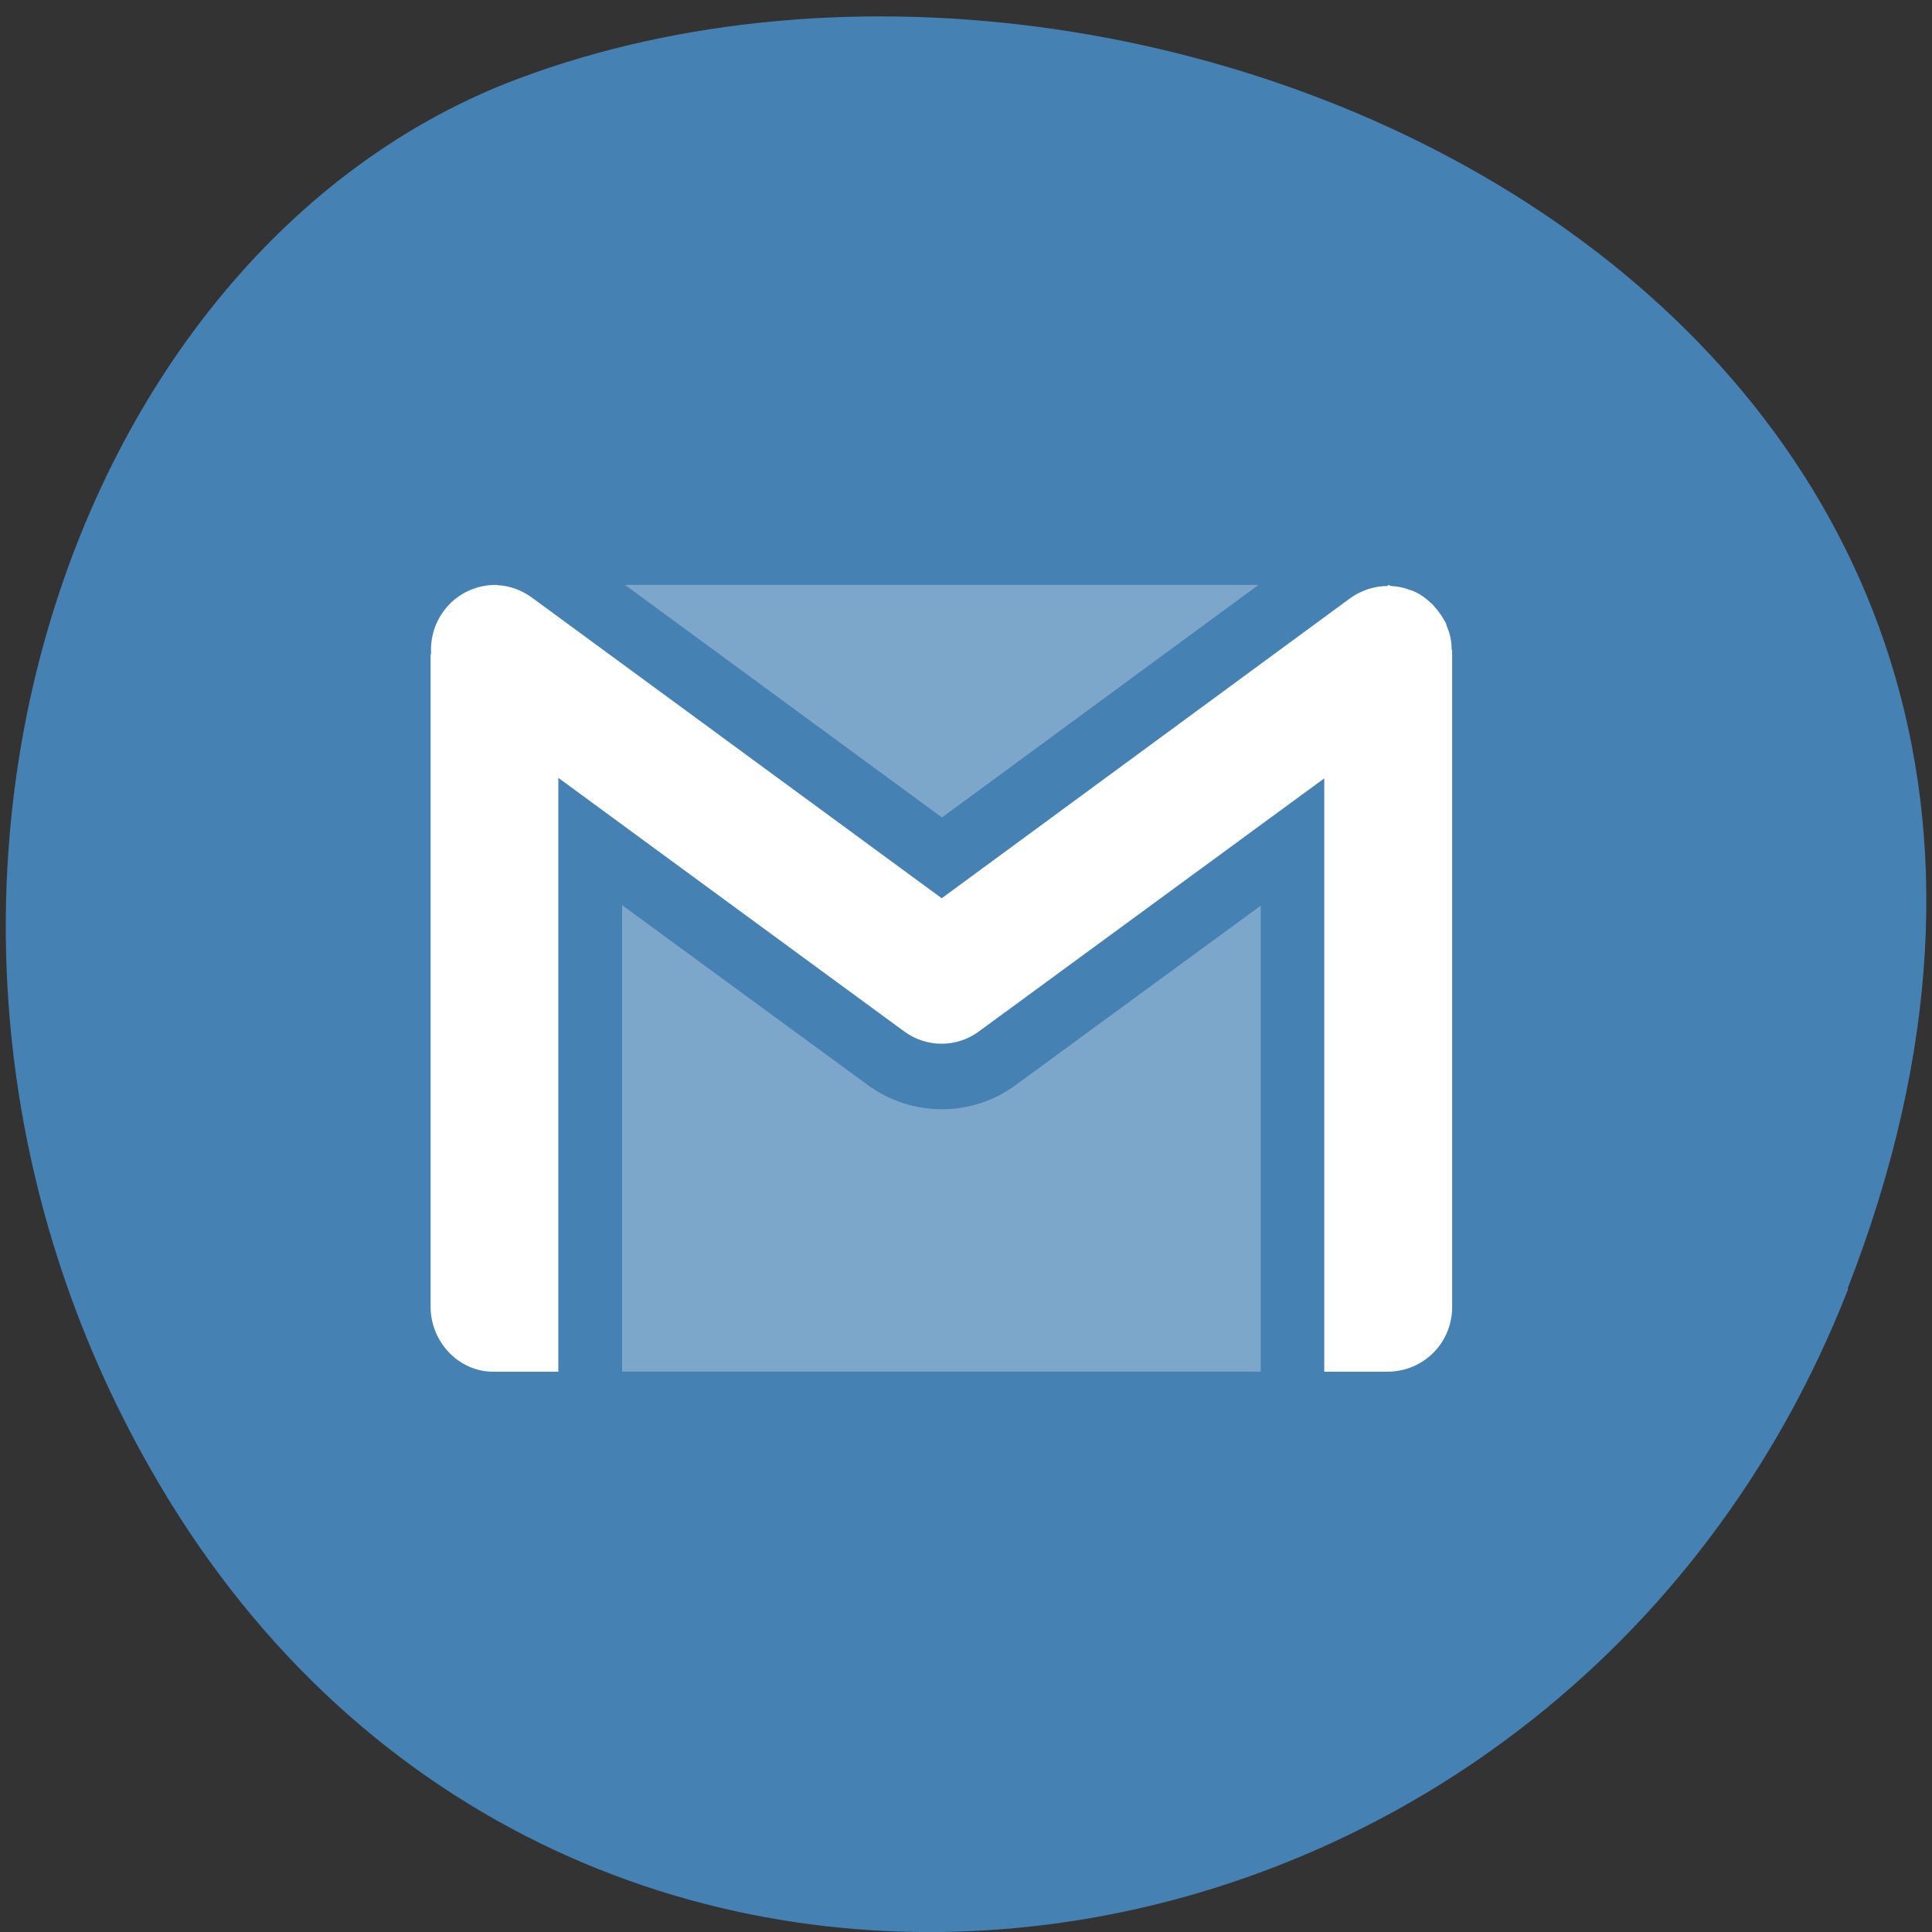<svg xmlns="http://www.w3.org/2000/svg" viewBox="0 0 16 16"><rect x="0" y="0" width="16" height="16" fill="#333333" stroke="none"/><path d="m 15.301 10.672 c 3.105 -7.965 -5.594 -12.05 -11.01 -10.02 c -3.781 1.418 -5.668 7.06 -2.98 11.625 c 3.387 5.762 11.598 4.535 13.996 -1.605" fill="#4581b3"/><g fill="#fff"><path d="m 5.176 4.844 l 2.625 1.926 l 2.621 -1.926 m -5.27 2.652 v 3.863 h 5.289 v -3.859 l -2.027 1.484 c -0.363 0.27 -0.863 0.27 -1.23 0" fill-opacity="0.302"/><path d="m 4.117 4.844 c -0.148 -0.004 -0.293 0.055 -0.395 0.16 c -0.105 0.109 -0.16 0.254 -0.152 0.406 c 0 0.004 -0.004 0.016 -0.004 0.016 v 5.395 c 0 0.293 0.234 0.543 0.527 0.539 h 0.531 v -4.918 l 2.867 2.102 c 0.184 0.133 0.43 0.133 0.613 0 l 2.863 -2.098 v 4.914 h 0.52 c 0.305 0 0.539 -0.242 0.539 -0.535 v -5.441 c 0 0 -0.004 -0.004 -0.004 -0.004 c 0 -0.066 -0.012 -0.129 -0.039 -0.191 c -0.004 -0.008 -0.004 -0.016 -0.008 -0.027 c -0.027 -0.051 -0.059 -0.098 -0.098 -0.141 c -0.008 -0.008 -0.016 -0.02 -0.027 -0.027 c -0.035 -0.035 -0.078 -0.066 -0.125 -0.09 c -0.02 -0.008 -0.035 -0.016 -0.055 -0.02 c -0.047 -0.02 -0.098 -0.027 -0.148 -0.031 c -0.008 0 -0.016 -0.008 -0.027 -0.008 l -0.004 0.008 c -0.109 0 -0.215 0.035 -0.305 0.098 l -3.387 2.488 l -3.391 -2.488 c -0.086 -0.063 -0.188 -0.102 -0.293 -0.105"/></g></svg>